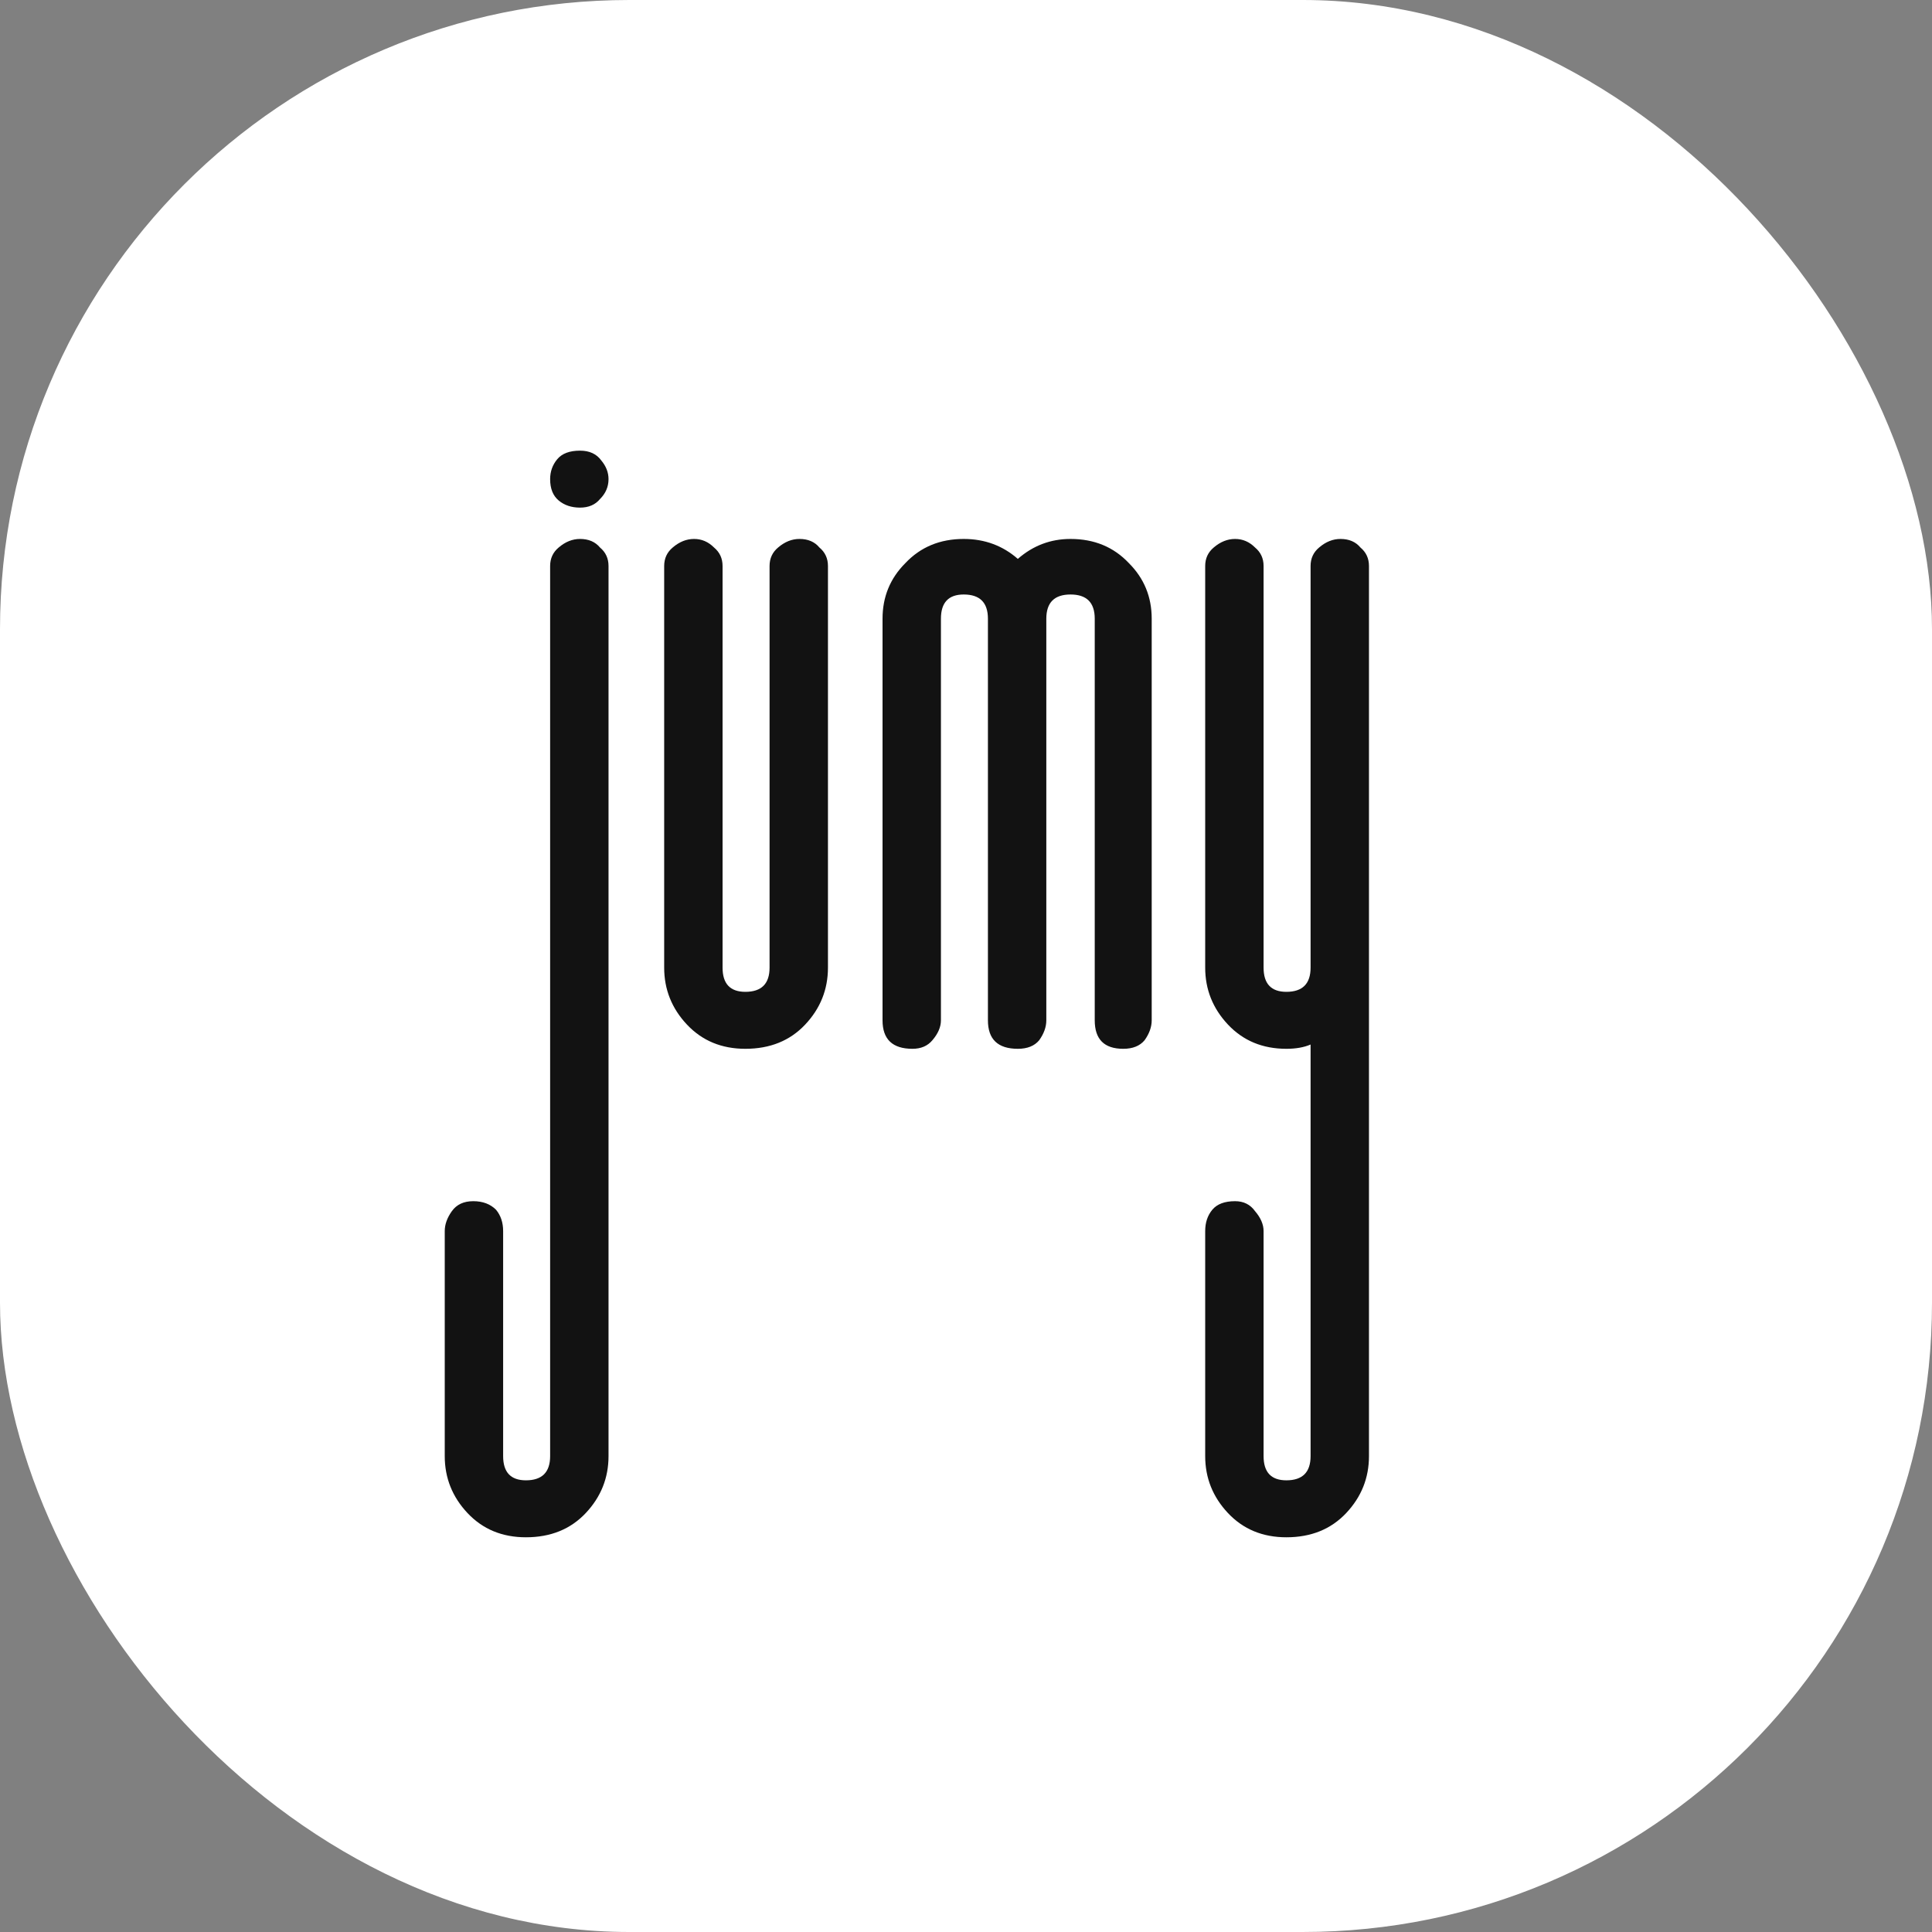 <svg width="175" height="175" viewBox="0 0 175 175" fill="none" xmlns="http://www.w3.org/2000/svg">
<rect x="0" y="0" width="175" height="175" fill="#808080" stroke="none"/>
<rect width="175" height="175" rx="57" fill="white"/>
<path d="M49.831 51.269C49.831 50.581 50.089 50.022 50.605 49.592C51.207 49.076 51.852 48.818 52.54 48.818C53.314 48.818 53.916 49.076 54.346 49.592C54.862 50.022 55.12 50.581 55.12 51.269V131.894C55.12 133.872 54.432 135.592 53.056 137.054C51.68 138.516 49.874 139.247 47.638 139.247C45.488 139.247 43.725 138.516 42.349 137.054C40.973 135.592 40.285 133.872 40.285 131.894V111.512C40.285 110.91 40.5 110.308 40.93 109.706C41.36 109.104 42.005 108.803 42.865 108.803C43.725 108.803 44.413 109.061 44.929 109.577C45.359 110.093 45.574 110.738 45.574 111.512V131.894C45.574 133.356 46.262 134.087 47.638 134.087C49.1 134.087 49.831 133.356 49.831 131.894V51.269ZM52.54 40.82C53.4 40.82 54.045 41.121 54.475 41.723C54.905 42.239 55.12 42.798 55.12 43.4C55.12 44.088 54.862 44.69 54.346 45.206C53.916 45.722 53.314 45.98 52.54 45.98C51.766 45.98 51.121 45.765 50.605 45.335C50.089 44.905 49.831 44.26 49.831 43.4C49.831 42.712 50.046 42.11 50.476 41.594C50.906 41.078 51.594 40.82 52.54 40.82ZM62.87 48.818C63.558 48.818 64.16 49.076 64.676 49.592C65.192 50.022 65.45 50.581 65.45 51.269V87.647C65.45 89.109 66.138 89.84 67.514 89.84C68.976 89.84 69.707 89.109 69.707 87.647V51.269C69.707 50.581 69.965 50.022 70.481 49.592C71.084 49.076 71.728 48.818 72.416 48.818C73.19 48.818 73.792 49.076 74.222 49.592C74.738 50.022 74.996 50.581 74.996 51.269V87.647C74.996 89.625 74.308 91.345 72.933 92.807C71.556 94.269 69.75 95 67.514 95C65.364 95 63.601 94.269 62.225 92.807C60.849 91.345 60.161 89.625 60.161 87.647V51.269C60.161 50.581 60.419 50.022 60.935 49.592C61.537 49.076 62.182 48.818 62.87 48.818ZM89.486 92.42V56.042C89.486 54.58 88.755 53.849 87.293 53.849C85.917 53.849 85.229 54.58 85.229 56.042V92.42C85.229 93.022 84.971 93.624 84.455 94.226C84.025 94.742 83.423 95 82.649 95C80.843 95 79.94 94.14 79.94 92.42V56.042C79.94 54.064 80.628 52.387 82.004 51.011C83.38 49.549 85.143 48.818 87.293 48.818C89.185 48.818 90.819 49.42 92.195 50.624C93.571 49.42 95.162 48.818 96.968 48.818C99.118 48.818 100.881 49.549 102.257 51.011C103.633 52.387 104.321 54.064 104.321 56.042V92.42C104.321 93.022 104.106 93.624 103.676 94.226C103.246 94.742 102.601 95 101.741 95C100.021 95 99.161 94.14 99.161 92.42V56.042C99.161 54.58 98.43 53.849 96.968 53.849C95.506 53.849 94.775 54.58 94.775 56.042V92.42C94.775 93.022 94.56 93.624 94.13 94.226C93.7 94.742 93.055 95 92.195 95C90.389 95 89.486 94.14 89.486 92.42ZM116.519 134.087C117.981 134.087 118.712 133.356 118.712 131.894V94.613C118.11 94.871 117.379 95 116.519 95C114.369 95 112.606 94.269 111.23 92.807C109.854 91.345 109.166 89.625 109.166 87.647V51.269C109.166 50.581 109.424 50.022 109.94 49.592C110.542 49.076 111.187 48.818 111.875 48.818C112.563 48.818 113.165 49.076 113.681 49.592C114.197 50.022 114.455 50.581 114.455 51.269V87.647C114.455 89.109 115.143 89.84 116.519 89.84C117.981 89.84 118.712 89.109 118.712 87.647V51.269C118.712 50.581 118.97 50.022 119.486 49.592C120.088 49.076 120.733 48.818 121.421 48.818C122.195 48.818 122.797 49.076 123.227 49.592C123.743 50.022 124.001 50.581 124.001 51.269V131.894C124.001 133.872 123.313 135.592 121.937 137.054C120.561 138.516 118.755 139.247 116.519 139.247C114.369 139.247 112.606 138.516 111.23 137.054C109.854 135.592 109.166 133.872 109.166 131.894V111.512C109.166 110.738 109.381 110.093 109.811 109.577C110.241 109.061 110.929 108.803 111.875 108.803C112.649 108.803 113.251 109.104 113.681 109.706C114.197 110.308 114.455 110.91 114.455 111.512V131.894C114.455 133.356 115.143 134.087 116.519 134.087Z" fill="#121212"/>
</svg>
